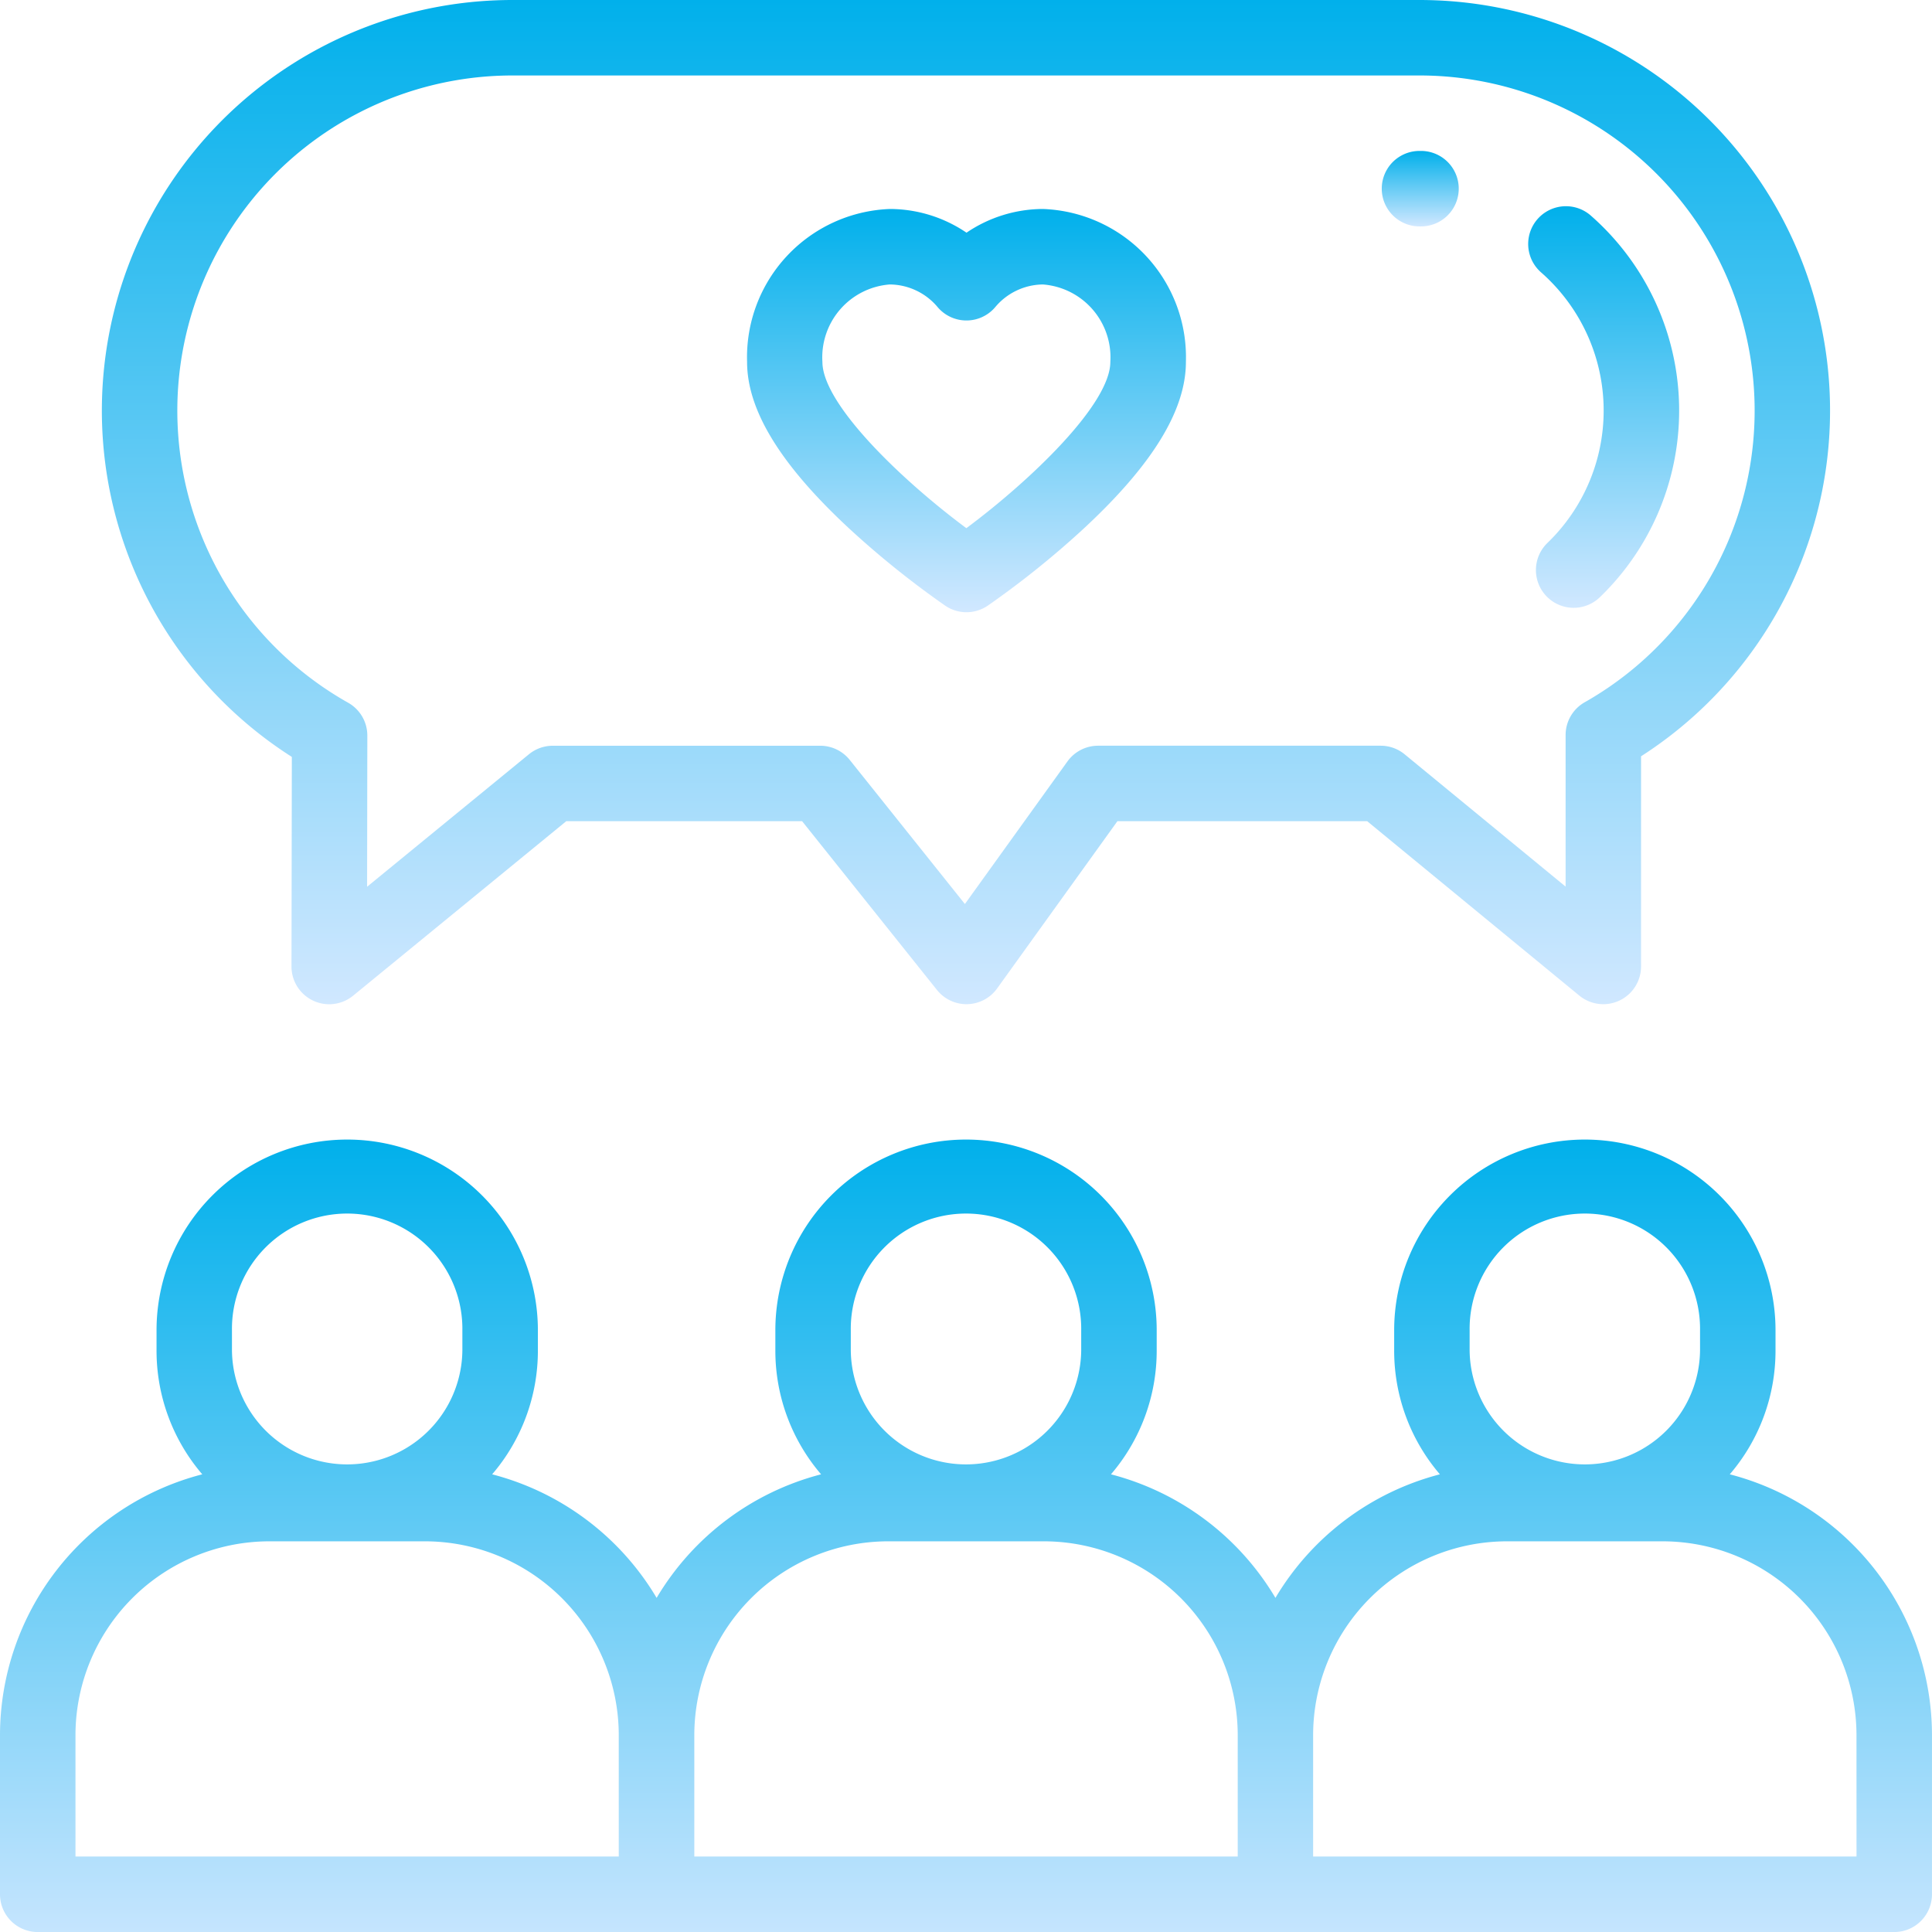<svg id="happy" xmlns="http://www.w3.org/2000/svg" xmlns:xlink="http://www.w3.org/1999/xlink" width="100.931" height="100.931" viewBox="0 0 100.931 100.931">
  <defs>
    <linearGradient id="linear-gradient" x1="0.5" x2="0.5" y2="1" gradientUnits="objectBoundingBox">
      <stop offset="0" stop-color="#00b0eb"/>
      <stop offset="1" stop-color="#d1e8ff"/>
    </linearGradient>
  </defs>
  <path id="Path_1055" data-name="Path 1055" d="M90.367,319.488a9.912,9.912,0,0,0,2.389-6.461v-1.066a9.961,9.961,0,1,0-19.922,0v1.066a9.912,9.912,0,0,0,2.389,6.461,14.121,14.121,0,0,0-8.592,6.455,14.121,14.121,0,0,0-8.592-6.455,9.912,9.912,0,0,0,2.389-6.461v-1.066a9.961,9.961,0,1,0-19.922,0v1.066a9.912,9.912,0,0,0,2.389,6.461,14.121,14.121,0,0,0-8.592,6.455,14.121,14.121,0,0,0-8.592-6.455,9.912,9.912,0,0,0,2.389-6.461v-1.066a9.961,9.961,0,1,0-19.922,0v1.066a9.912,9.912,0,0,0,2.389,6.461A14.093,14.093,0,0,0,0,333.113v8.313A1.971,1.971,0,0,0,1.971,343.4H98.959a1.971,1.971,0,0,0,1.971-1.971v-8.313A14.093,14.093,0,0,0,90.367,319.488Zm-13.591-7.526a6.019,6.019,0,1,1,12.037,0v1.066a6.019,6.019,0,0,1-12.037,0Zm-32.329,0a6.019,6.019,0,1,1,12.037,0v1.066a6.019,6.019,0,0,1-12.037,0Zm-32.329,0a6.019,6.019,0,1,1,12.037,0v1.066a6.019,6.019,0,0,1-12.037,0ZM3.943,333.113a10.137,10.137,0,0,1,10.125-10.125H22.2a10.137,10.137,0,0,1,10.125,10.125v6.341H3.943Zm32.329,0A10.137,10.137,0,0,1,46.4,322.988h8.136a10.137,10.137,0,0,1,10.125,10.125v6.341H36.272Zm60.716,6.341H68.6v-6.341a10.137,10.137,0,0,1,10.125-10.125h8.136a10.137,10.137,0,0,1,10.125,10.125Zm0,0" transform="translate(0 -242.467)" fill="url(#linear-gradient)"/>
  <path id="Path_1056" data-name="Path 1056" d="M36.923,39.542l-.018,10.945a1.97,1.97,0,0,0,3.22,1.529L51.261,42.9H63.58l7.047,8.819a1.971,1.971,0,0,0,3.14-.079L80.053,42.9H93.1l11.085,9.113a1.972,1.972,0,0,0,3.223-1.523V39.51A21.451,21.451,0,0,0,95.835,0H48.45A21.451,21.451,0,0,0,36.923,39.542ZM48.45,3.943H95.835a17.51,17.51,0,0,1,8.632,32.743,1.969,1.969,0,0,0-1,1.713v7.919l-8.408-6.911a1.968,1.968,0,0,0-1.251-.449H79.042a1.971,1.971,0,0,0-1.6.821l-5.357,7.449L66.069,39.7a1.972,1.972,0,0,0-1.54-.741H50.557a1.975,1.975,0,0,0-1.249.446l-8.453,6.92.012-7.892a1.969,1.969,0,0,0-1-1.72A17.509,17.509,0,0,1,48.45,3.943Zm0,0" transform="translate(-21.677)" fill="url(#linear-gradient)"/>
  <path id="Path_1057" data-name="Path 1057" d="M368.159,43.943h.074A1.971,1.971,0,0,0,368.24,40h-.082a1.971,1.971,0,1,0,0,3.943Zm0,0" transform="translate(-294.001 -32.115)" fill="url(#linear-gradient)"/>
  <path id="Path_1058" data-name="Path 1058" d="M405.5,57.966a9.606,9.606,0,0,1,.364,14.163,1.971,1.971,0,1,0,2.741,2.834A13.549,13.549,0,0,0,408.1,55a1.972,1.972,0,0,0-2.594,2.97Zm0,0" transform="translate(-325.024 -43.764)" fill="url(#linear-gradient)"/>
  <path id="Path_1059" data-name="Path 1059" d="M203.355,72.116a47.554,47.554,0,0,0,4.976,3.992,1.972,1.972,0,0,0,2.217,0,47.554,47.554,0,0,0,4.976-3.992c3.62-3.348,5.379-6.21,5.379-8.746a7.75,7.75,0,0,0-7.469-7.987,7.138,7.138,0,0,0-3.993,1.238,7.144,7.144,0,0,0-3.994-1.238,7.749,7.749,0,0,0-7.469,7.987C197.977,65.906,199.735,68.767,203.355,72.116Zm2.091-12.79a3.294,3.294,0,0,1,2.5,1.2,1.972,1.972,0,0,0,2.982,0,3.294,3.294,0,0,1,2.5-1.2,3.816,3.816,0,0,1,3.527,4.044c0,2.205-4.154,6.183-7.522,8.688-3.367-2.5-7.52-6.476-7.52-8.688A3.817,3.817,0,0,1,205.446,59.325Zm0,0" transform="translate(-158.949 -44.465)" fill="url(#linear-gradient)"/>
</svg>
